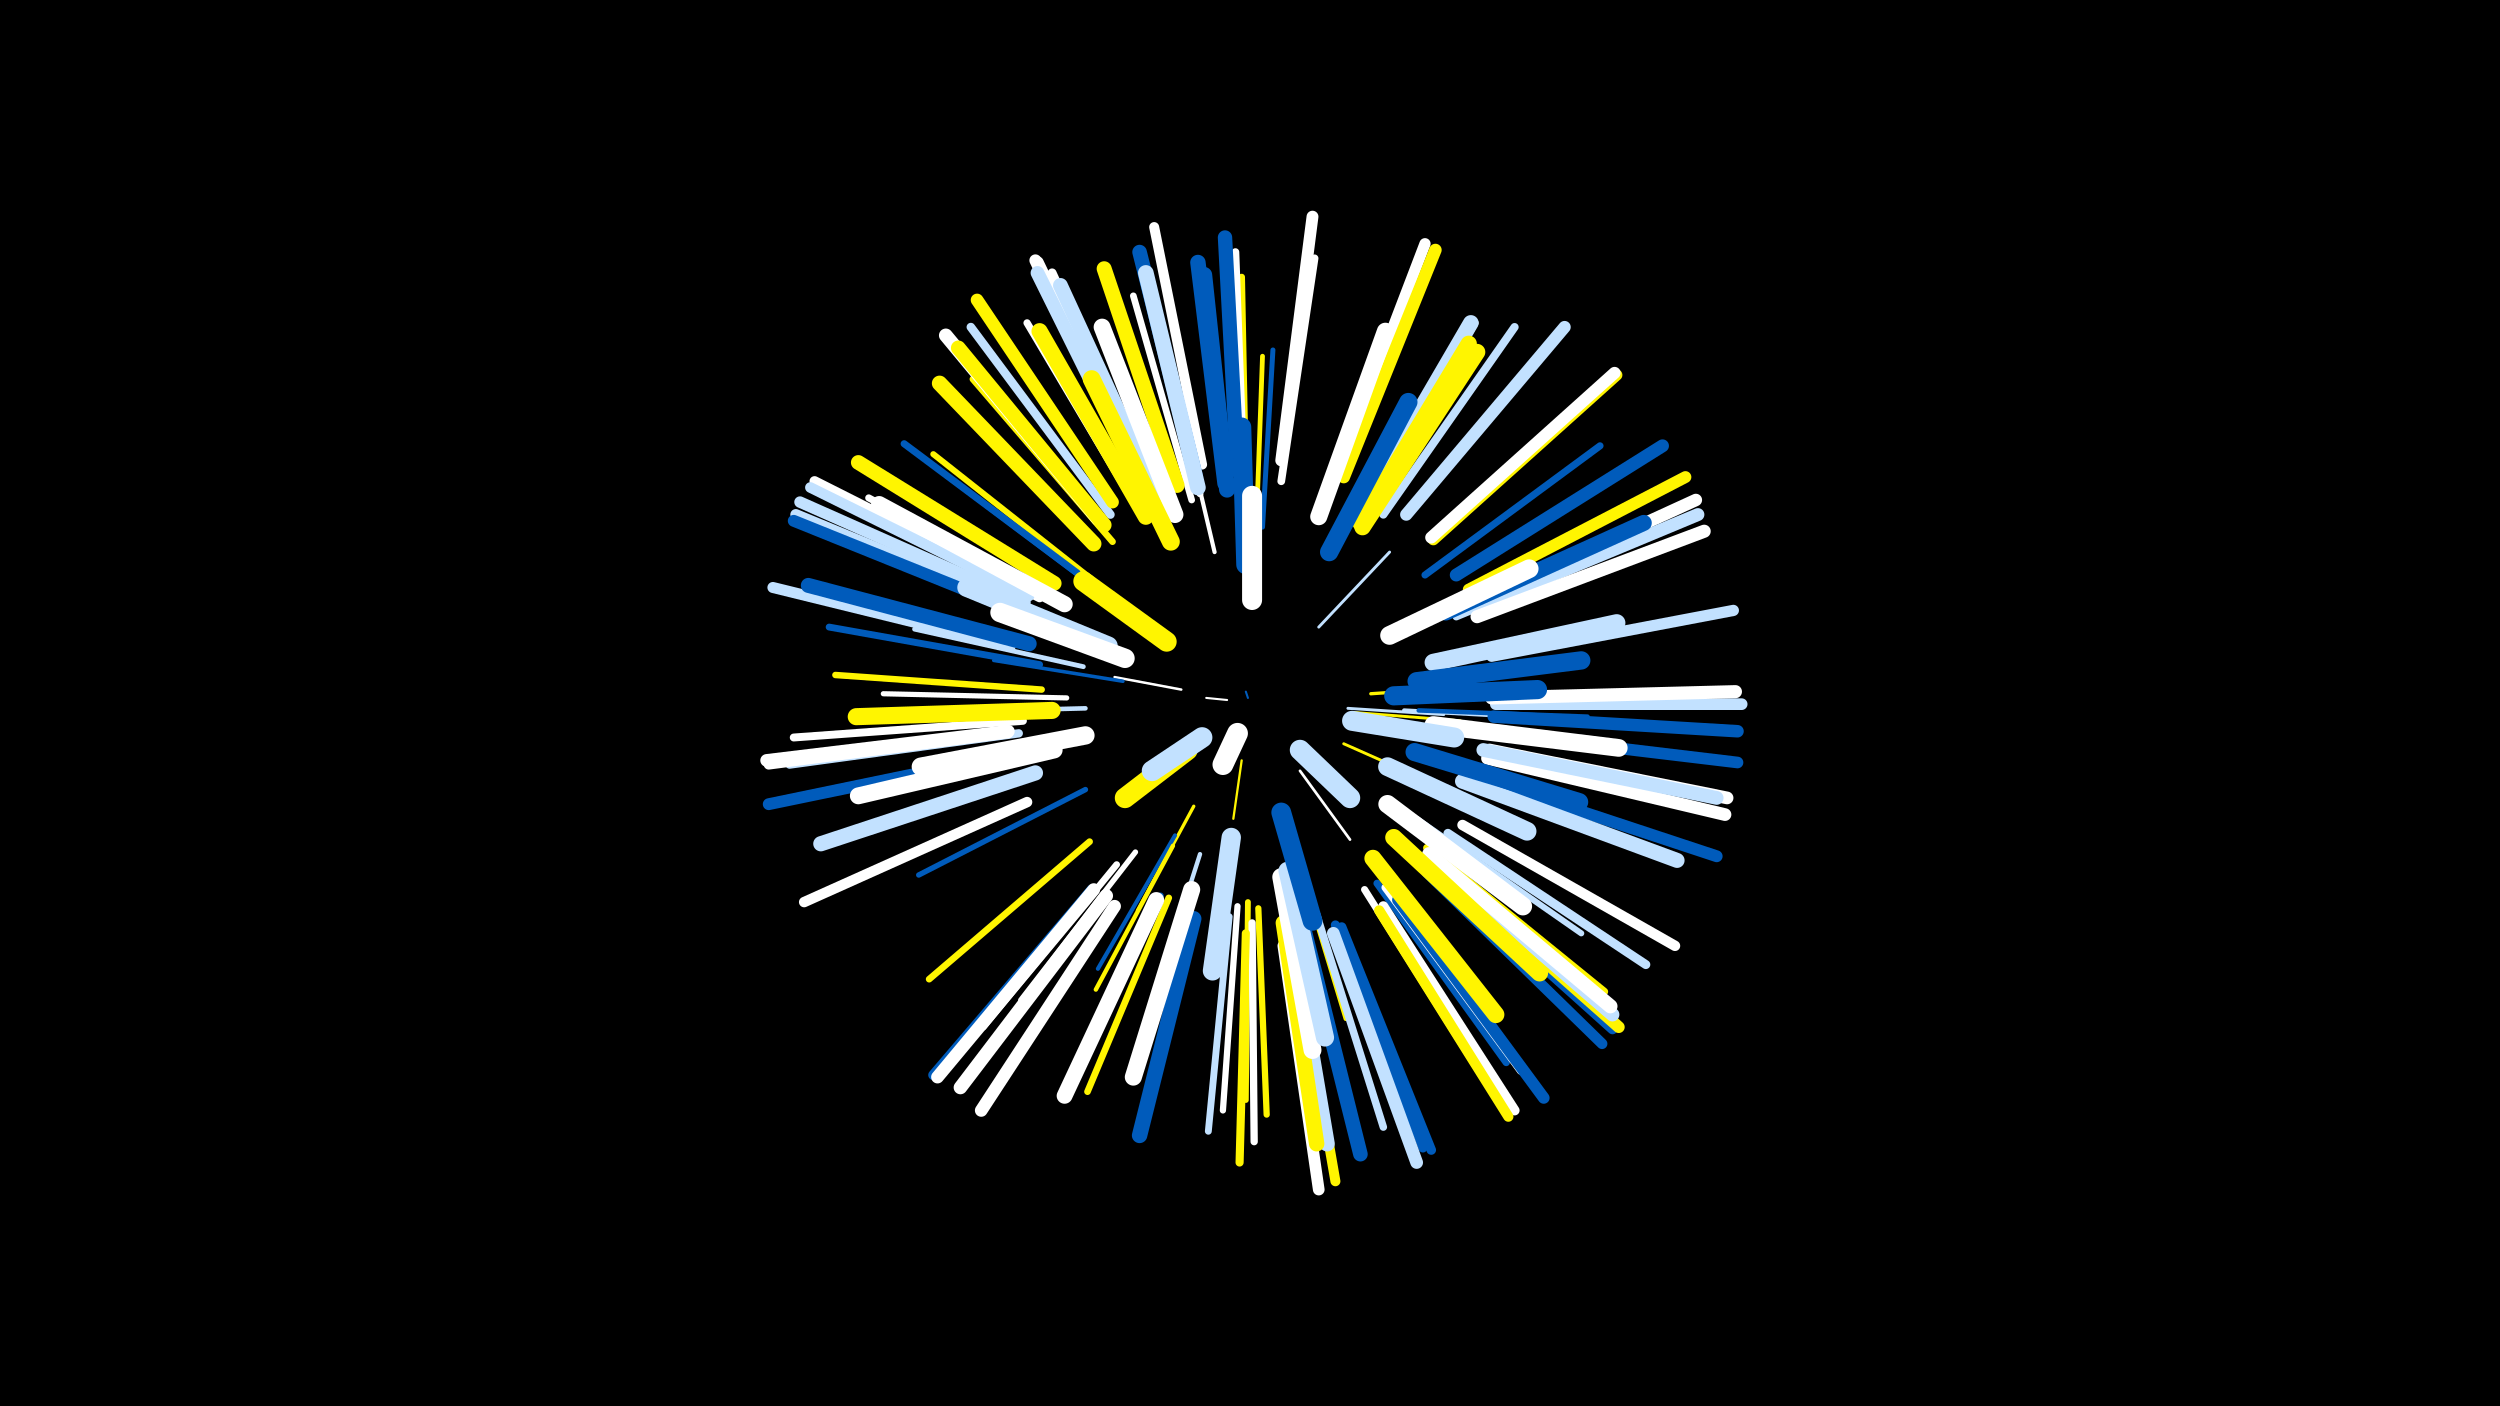 <svg width="1200" height="675" viewBox="-500 -500 1200 675" xmlns="http://www.w3.org/2000/svg"><path d="M-500-500h1200v675h-1200z" fill="#000"/><style>.sparkles path{stroke-linecap:round}</style><g class="sparkles"><path d="M99-165l-1-3" stroke-width="1.0" stroke="#005bbb0"/><path d="M89-164l-10-1" stroke-width="1.0" stroke="#fff0"/><path d="M96-135l-4 28" stroke-width="1.1" stroke="#fff5003"/><path d="M67-169l-32-6" stroke-width="1.2" stroke="#fff5"/><path d="M124-130l24 33" stroke-width="1.3" stroke="#fff7"/><path d="M147-160l46 3" stroke-width="1.4" stroke="#c2e1ffA"/><path d="M133-199l34-36" stroke-width="1.4" stroke="#c2e1ffB"/><path d="M145-143l45 20" stroke-width="1.4" stroke="#fff500B"/><path d="M150-158l51 4" stroke-width="1.4" stroke="#fff500C"/><path d="M113-109l12 53" stroke-width="1.5" stroke="#fffE"/><path d="M73-113l-27 50" stroke-width="1.6" stroke="#fff500F"/><path d="M158-167l57-4" stroke-width="1.6" stroke="#fff50010"/><path d="M39-173l-62-10" stroke-width="1.7" stroke="#005bbb13"/><path d="M64-99l-37 64" stroke-width="2.0" stroke="#005bbb1B"/><path d="M174-159l74 4" stroke-width="2.0" stroke="#c2e1ff1C"/><path d="M83-235l-17-72" stroke-width="2.0" stroke="#fff1C"/><path d="M76-90l-23 72" stroke-width="2.1" stroke="#c2e1ff1D"/><path d="M63-94l-37 69" stroke-width="2.1" stroke="#fff5001F"/><path d="M119-86l18 77" stroke-width="2.2" stroke="#005bbb20"/><path d="M123-87l23 76" stroke-width="2.2" stroke="#fff50020"/><path d="M21-160l-79 2" stroke-width="2.2" stroke="#c2e1ff20"/><path d="M181-159l81 3" stroke-width="2.2" stroke="#005bbb22"/><path d="M20-180l-81-18" stroke-width="2.3" stroke="#c2e1ff24"/><path d="M103-246l3-83" stroke-width="2.3" stroke="#fff50025"/><path d="M106-247l5-85" stroke-width="2.4" stroke="#005bbb27"/><path d="M12-165l-88-2" stroke-width="2.5" stroke="#fff2A"/><path d="M21-121l-80 41" stroke-width="2.6" stroke="#005bbb2C"/><path d="M45-91l-55 71" stroke-width="2.6" stroke="#fff2C"/><path d="M27-217l-73-55" stroke-width="2.6" stroke="#005bbb2E"/><path d="M13-198l-87-35" stroke-width="2.8" stroke="#fff50032"/><path d="M99-67l-1 95" stroke-width="2.8" stroke="#fff50034"/><path d="M24-222l-76-60" stroke-width="2.9" stroke="#fff50036"/><path d="M60-251l-39-88" stroke-width="2.9" stroke="#fff50036"/><path d="M180-107l79 55" stroke-width="2.9" stroke="#c2e1ff36"/><path d="M94-65l-7 98" stroke-width="3.0" stroke="#fff37"/><path d="M104-64l4 99" stroke-width="3.0" stroke="#fff50039"/><path d="M0-169l-99-7" stroke-width="3.1" stroke="#fff5003B"/><path d="M61-69l-39 93" stroke-width="3.2" stroke="#fff5003D"/><path d="M36-85l-64 78" stroke-width="3.2" stroke="#fff3D"/><path d="M23-96l-77 66" stroke-width="3.2" stroke="#fff5003E"/><path d="M72-260l-28-98" stroke-width="3.2" stroke="#fff3E"/><path d="M34-240l-67-78" stroke-width="3.2" stroke="#fff5003F"/><path d="M98-265l-2-102" stroke-width="3.2" stroke="#fff5003F"/><path d="M57-70l-44 93" stroke-width="3.2" stroke="#005bbb3F"/><path d="M-1-181l-101-18" stroke-width="3.3" stroke="#005bbb40"/><path d="M76-263l-23-100" stroke-width="3.3" stroke="#fff40"/><path d="M90-60l-10 103" stroke-width="3.3" stroke="#c2e1ff41"/><path d="M17-225l-83-62" stroke-width="3.4" stroke="#005bbb42"/><path d="M8-212l-91-49" stroke-width="3.4" stroke="#fff43"/><path d="M184-224l84-62" stroke-width="3.4" stroke="#005bbb43"/><path d="M155-73l56 89" stroke-width="3.4" stroke="#fff45"/><path d="M101-57l1 105" stroke-width="3.5" stroke="#fff45"/><path d="M161-76l62 86" stroke-width="3.5" stroke="#005bbb46"/><path d="M47-254l-54-91" stroke-width="3.5" stroke="#fff46"/><path d="M154-254l54-91" stroke-width="3.5" stroke="#fff47"/><path d="M205-150l106 13" stroke-width="3.5" stroke="#005bbb47"/><path d="M132-61l32 102" stroke-width="3.6" stroke="#c2e1ff48"/><path d="M199-204l99-41" stroke-width="3.6" stroke="#c2e1ff49"/><path d="M115-269l16-107" stroke-width="3.7" stroke="#fff4C"/><path d="M97-271l-4-108" stroke-width="3.7" stroke="#fff4C"/><path d="M185-93l85 69" stroke-width="3.8" stroke="#fff50050"/><path d="M165-74l65 88" stroke-width="3.8" stroke="#fff50"/><path d="M-9-154l-110 8" stroke-width="3.8" stroke="#fff50"/><path d="M164-253l63-90" stroke-width="3.9" stroke="#c2e1ff52"/><path d="M98-52l-3 110" stroke-width="3.9" stroke="#fff50052"/><path d="M-11-148l-110 15" stroke-width="4.0" stroke="#c2e1ff55"/><path d="M33-253l-67-90" stroke-width="4.1" stroke="#c2e1ff58"/><path d="M52-264l-49-102" stroke-width="4.1" stroke="#fff59"/><path d="M-1-213l-101-51" stroke-width="4.2" stroke="#fff5A"/><path d="M52-266l-47-103" stroke-width="4.3" stroke="#fff5C"/><path d="M195-100l95 63" stroke-width="4.3" stroke="#c2e1ff5D"/><path d="M141-56l42 107" stroke-width="4.4" stroke="#005bbb5F"/><path d="M144-55l43 107" stroke-width="4.6" stroke="#005bbb66"/><path d="M164-65l63 98" stroke-width="4.8" stroke="#fff6A"/><path d="M121-48l20 115" stroke-width="4.8" stroke="#fff5006B"/><path d="M77-277l-23-114" stroke-width="4.8" stroke="#fff6B"/><path d="M-16-148l-115 15" stroke-width="4.8" stroke="#fff6B"/><path d="M24-73l-76 89" stroke-width="4.9" stroke="#005bbb6E"/><path d="M187-84l87 78" stroke-width="4.9" stroke="#005bbb6E"/><path d="M162-63l62 99" stroke-width="4.9" stroke="#fff5006E"/><path d="M-4-216l-105-53" stroke-width="4.9" stroke="#fff6F"/><path d="M-7-115l-107 48" stroke-width="5.0" stroke="#fff70"/><path d="M202-104l102 58" stroke-width="5.0" stroke="#fff71"/><path d="M185-81l84 82" stroke-width="5.1" stroke="#005bbb73"/><path d="M-6-214l-105-52" stroke-width="5.1" stroke="#c2e1ff74"/><path d="M-15-190l-114-28" stroke-width="5.3" stroke="#c2e1ff78"/><path d="M-9-208l-109-45" stroke-width="5.3" stroke="#c2e1ff79"/><path d="M142-273l42-110" stroke-width="5.4" stroke="#fff7B"/><path d="M216-185l116-22" stroke-width="5.4" stroke="#c2e1ff7C"/><path d="M188-241l88-79" stroke-width="5.5" stroke="#fff5007E"/><path d="M-8-211l-108-48" stroke-width="5.5" stroke="#c2e1ff7F"/><path d="M116-46l17 117" stroke-width="5.6" stroke="#fff81"/><path d="M218-162l118 0" stroke-width="5.6" stroke="#c2e1ff82"/><path d="M217-148l117 14" stroke-width="5.6" stroke="#005bbb82"/><path d="M171-68l70 95" stroke-width="5.6" stroke="#005bbb83"/><path d="M189-85l88 78" stroke-width="5.7" stroke="#fff50084"/><path d="M-15-138l-116 24" stroke-width="5.7" stroke="#005bbb85"/><path d="M212-126l112 37" stroke-width="5.7" stroke="#005bbb85"/><path d="M-10-206l-109-44" stroke-width="5.7" stroke="#005bbb85"/><path d="M205-217l104-54" stroke-width="5.7" stroke="#fff50086"/><path d="M115-279l15-117" stroke-width="5.7" stroke="#fff86"/><path d="M48-269l-51-106" stroke-width="5.8" stroke="#fff86"/><path d="M187-242l88-79" stroke-width="5.8" stroke="#fff87"/><path d="M175-253l76-90" stroke-width="5.9" stroke="#c2e1ff8B"/><path d="M207-211l107-49" stroke-width="6.0" stroke="#fff8C"/><path d="M49-268l-51-106" stroke-width="6.0" stroke="#fff8C"/><path d="M145-271l44-109" stroke-width="6.0" stroke="#fff5008D"/><path d="M217-156l117 7" stroke-width="6.0" stroke="#005bbb8E"/><path d="M140-52l40 110" stroke-width="6.1" stroke="#c2e1ff8F"/><path d="M35-65l-64 98" stroke-width="6.1" stroke="#fff90"/><path d="M-16-149l-116 14" stroke-width="6.1" stroke="#fff90"/><path d="M34-259l-65-97" stroke-width="6.1" stroke="#fff50090"/><path d="M214-136l114 27" stroke-width="6.1" stroke="#fff91"/><path d="M215-140l114 23" stroke-width="6.1" stroke="#fff91"/><path d="M25-73l-75 90" stroke-width="6.1" stroke="#fff91"/><path d="M199-224l99-62" stroke-width="6.2" stroke="#005bbb92"/><path d="M207-208l108-45" stroke-width="6.2" stroke="#c2e1ff93"/><path d="M216-165l117-3" stroke-width="6.3" stroke="#fff95"/><path d="M209-204l109-41" stroke-width="6.3" stroke="#fff95"/><path d="M31-70l-70 92" stroke-width="6.5" stroke="#fff9B"/><path d="M49-266l-51-103" stroke-width="6.6" stroke="#c2e1ff9D"/><path d="M187-88l87 75" stroke-width="6.6" stroke="#c2e1ff9E"/><path d="M212-140l112 23" stroke-width="6.6" stroke="#c2e1ff9F"/><path d="M27-251l-73-88" stroke-width="6.6" stroke="#fff9F"/><path d="M186-90l87 73" stroke-width="6.8" stroke="#fffA5"/><path d="M94-274l-6-112" stroke-width="6.9" stroke="#005bbbA8"/><path d="M126-54l27 108" stroke-width="7.0" stroke="#005bbbA9"/><path d="M74-271l-27-108" stroke-width="7.0" stroke="#005bbbA9"/><path d="M6-220l-94-58" stroke-width="7.1" stroke="#fff500AD"/><path d="M30-248l-70-85" stroke-width="7.1" stroke="#fff500AD"/><path d="M55-263l-46-100" stroke-width="7.1" stroke="#c2e1ffAD"/><path d="M-6-191l-106-28" stroke-width="7.2" stroke="#005bbbAE"/><path d="M65-267l-35-104" stroke-width="7.2" stroke="#fff500AE"/><path d="M202-125l103 38" stroke-width="7.2" stroke="#c2e1ffB0"/><path d="M-3-129l-103 34" stroke-width="7.3" stroke="#c2e1ffB1"/><path d="M119-57l18 106" stroke-width="7.4" stroke="#c2e1ffB5"/><path d="M25-239l-74-77" stroke-width="7.4" stroke="#fff500B5"/><path d="M73-59l-26 104" stroke-width="7.4" stroke="#005bbbB5"/><path d="M116-57l16 106" stroke-width="7.4" stroke="#fff500B5"/><path d="M88-268l-13-106" stroke-width="7.4" stroke="#005bbbB6"/><path d="M75-266l-25-103" stroke-width="7.5" stroke="#c2e1ffB7"/><path d="M153-254l53-91" stroke-width="7.5" stroke="#c2e1ffB8"/><path d="M55-68l-44 94" stroke-width="7.6" stroke="#fffBB"/><path d="M194-206l95-43" stroke-width="7.7" stroke="#005bbbBC"/><path d="M89-265l-11-103" stroke-width="7.7" stroke="#005bbbBD"/><path d="M50-252l-51-89" stroke-width="7.8" stroke="#fff500BF"/><path d="M153-249l52-86" stroke-width="7.8" stroke="#fff500C1"/><path d="M11-210l-89-48" stroke-width="7.8" stroke="#fffC1"/><path d="M154-247l55-84" stroke-width="7.9" stroke="#fff500C2"/><path d="M64-253l-35-90" stroke-width="8.1" stroke="#fffC8"/><path d="M6-140l-94 22" stroke-width="8.1" stroke="#fffC9"/><path d="M159-88l59 75" stroke-width="8.2" stroke="#fff500CB"/><path d="M169-98l70 65" stroke-width="8.2" stroke="#fff500CB"/><path d="M133-252l32-89" stroke-width="8.2" stroke="#fffCB"/><path d="M5-159l-94 3" stroke-width="8.2" stroke="#fff500CB"/><path d="M72-73l-28 90" stroke-width="8.2" stroke="#fffCC"/><path d="M188-182l88-19" stroke-width="8.4" stroke="#c2e1ffD2"/><path d="M188-152l89 11" stroke-width="8.5" stroke="#fffD3"/><path d="M62-240l-38-78" stroke-width="8.6" stroke="#fff500D6"/><path d="M115-79l15 83" stroke-width="8.6" stroke="#fffD8"/><path d="M179-139l79 24" stroke-width="8.7" stroke="#005bbbDA"/><path d="M118-82l18 80" stroke-width="8.7" stroke="#c2e1ffDB"/><path d="M166-114l65 49" stroke-width="8.8" stroke="#fffDB"/><path d="M138-235l38-72" stroke-width="8.8" stroke="#005bbbDB"/><path d="M21-147l-79 15" stroke-width="8.8" stroke="#fffDC"/><path d="M180-173l79-10" stroke-width="8.8" stroke="#005bbbDC"/><path d="M167-195l67-32" stroke-width="9.0" stroke="#fffE2"/><path d="M32-190l-68-28" stroke-width="9.0" stroke="#c2e1ffE3"/><path d="M166-132l67 31" stroke-width="9.0" stroke="#c2e1ffE3"/><path d="M169-166l69-3" stroke-width="9.2" stroke="#005bbbE7"/><path d="M98-229l-2-66" stroke-width="9.2" stroke="#005bbbE8"/><path d="M91-98l-9 64" stroke-width="9.3" stroke="#c2e1ffE9"/><path d="M40-184l-60-22" stroke-width="9.3" stroke="#fffEA"/><path d="M115-110l15 52" stroke-width="9.5" stroke="#005bbbF0"/><path d="M60-192l-40-29" stroke-width="9.6" stroke="#fff500F3"/><path d="M149-154l49 8" stroke-width="9.6" stroke="#c2e1ffF3"/><path d="M101-212l0-50" stroke-width="9.6" stroke="#fffF3"/><path d="M70-140l-30 23" stroke-width="9.8" stroke="#fff500F8"/><path d="M124-140l24 23" stroke-width="9.8" stroke="#c2e1ffF9"/><path d="M77-146l-24 16" stroke-width="9.9" stroke="#c2e1ffFB"/><path d="M94-148l-7 15" stroke-width="10.0" stroke="#fffFD"/></g></svg>